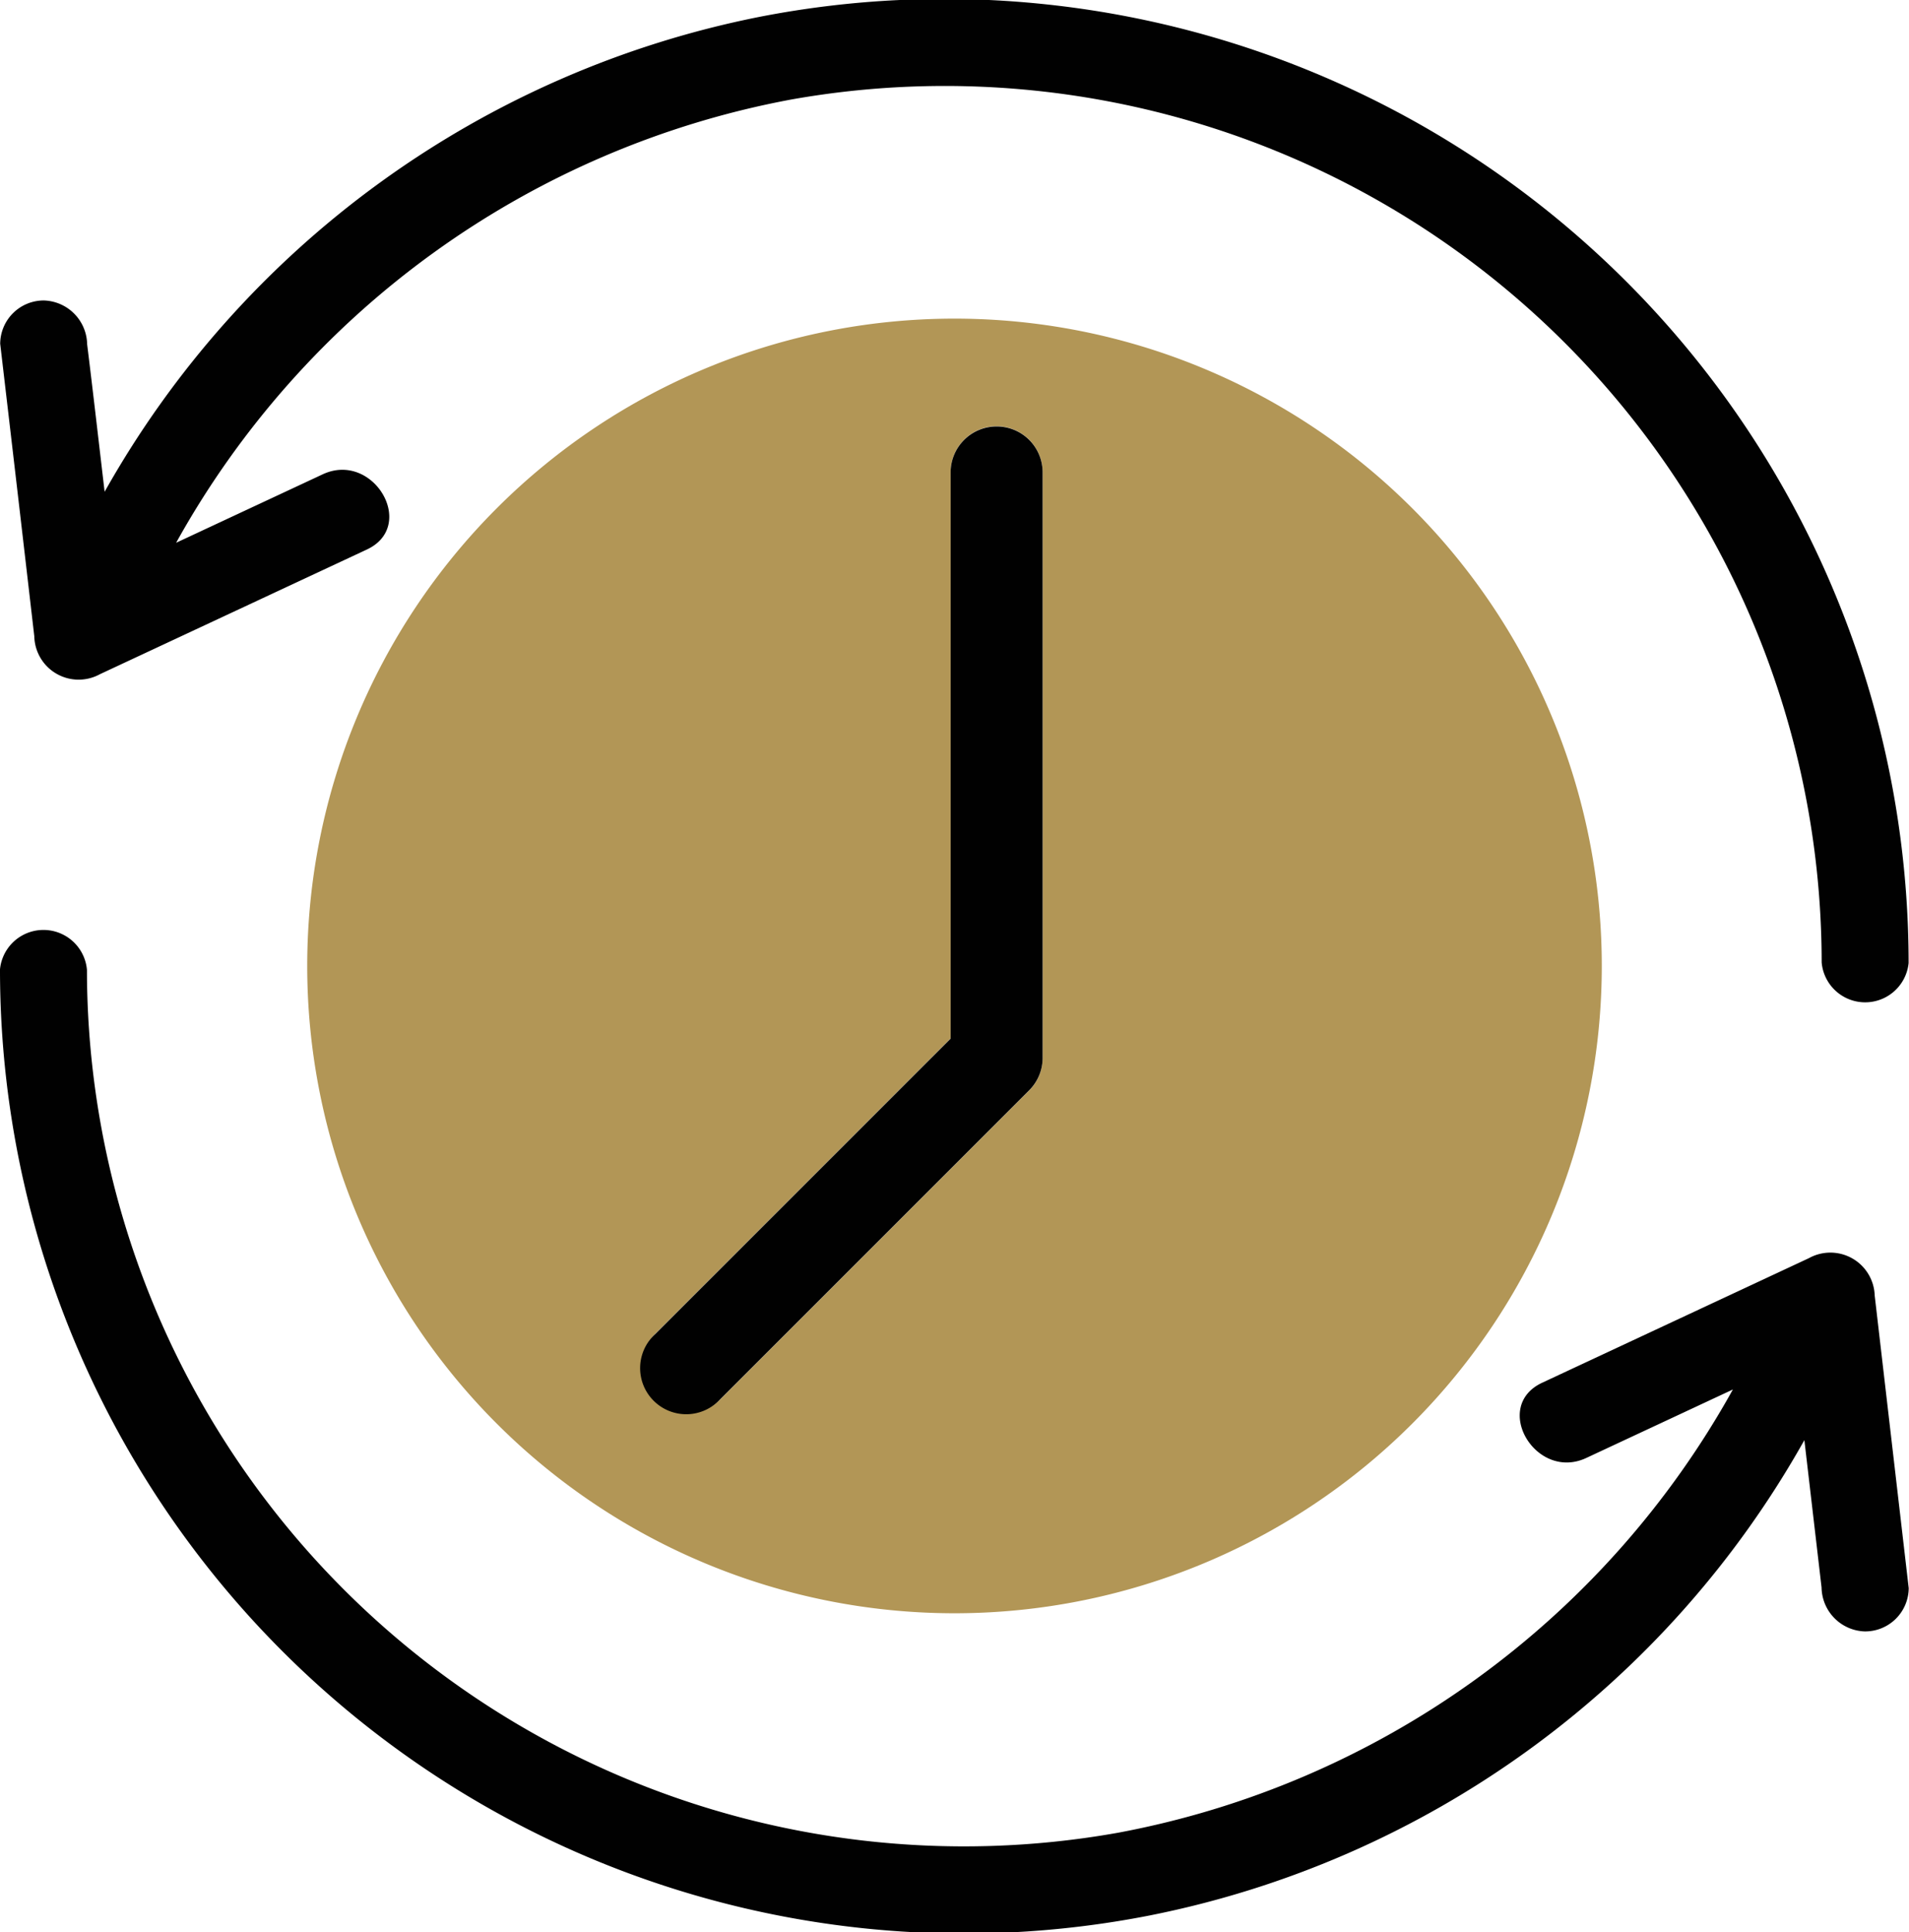 <svg xmlns="http://www.w3.org/2000/svg" id="History-01" width="19.76" height="20" viewBox="0 0 19.76 20">
    <defs>
        <style>
            .cls-2{fill:#010101}
        </style>
    </defs>
    <path id="Path_421" fill="#b29656" d="M23.192 16.49a6.7 6.7 0 1 0 6.7 6.7 6.7 6.7 0 0 0-6.7-6.7zm.912 7.638v.006a.479.479 0 0 1-.138.344l-3.2 3.2a.477.477 0 0 1-.674-.678l3.06-3.06v-5.86a.476.476 0 1 1 .952 0z" transform="translate(-13.312 -13.192)"/>
    <path id="Path_422" d="M1.633 6.976l2.762-1.29c.526-.246.066-1.024-.458-.778l-1.516.708a9.211 9.211 0 0 1 6.367-4.588A9.077 9.077 0 0 1 19.454 9.96a.452.452 0 0 0 .9.006A9.981 9.981 0 0 0 8.462.172a10.011 10.011 0 0 0-6.781 4.916c-.06-.508-.118-1.018-.181-1.526a.462.462 0 0 0-.448-.454.451.451 0 0 0-.452.448q.178 1.515.353 3.028a.459.459 0 0 0 .68.392z" class="cls-2" transform="translate(-.598 .002)"/>
    <path id="Path_423" d="M19.325 51.416l-2.762 1.29c-.526.246-.066 1.024.458.778l1.516-.708a9.212 9.212 0 0 1-6.366 4.588A9.078 9.078 0 0 1 1.5 48.432a.452.452 0 0 0-.9-.006 9.978 9.978 0 0 0 11.9 9.794 10.005 10.005 0 0 0 6.777-4.92l.178 1.526a.462.462 0 0 0 .448.454.451.451 0 0 0 .454-.448l-.352-3.028a.459.459 0 0 0-.68-.388z" class="cls-2" transform="translate(-.6 -38.394)"/>
    <path id="Path_424" d="M37.478 22.07a.476.476 0 0 0-.476.476v5.86l-3.06 3.06a.477.477 0 1 0 .674.674l3.2-3.2a.475.475 0 0 0 .138-.344v-6.05a.475.475 0 0 0-.476-.476z" class="cls-2" transform="translate(-27.162 -17.656)"/>
</svg>
